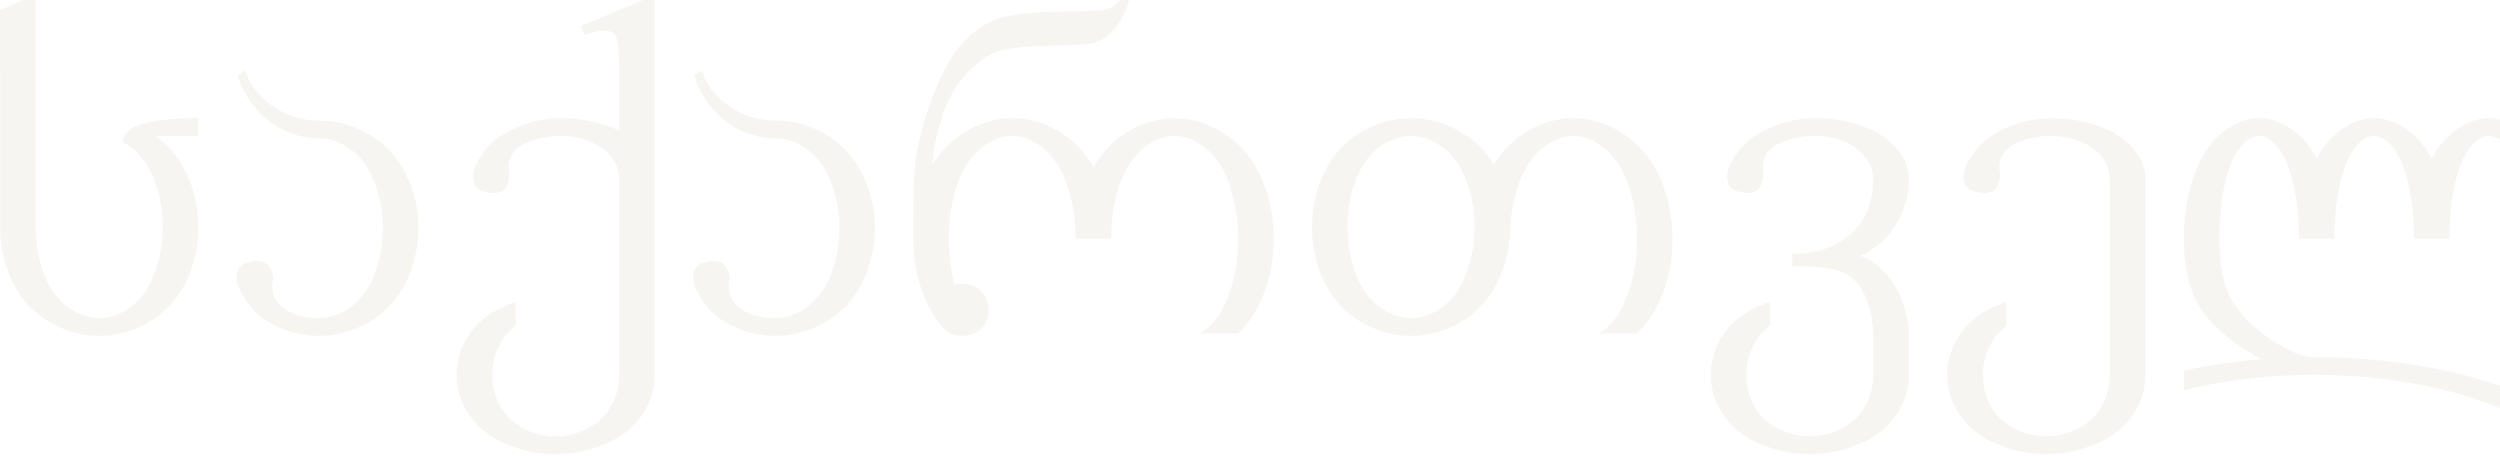<svg width="1920" height="350" fill="none" xmlns="http://www.w3.org/2000/svg"><path d="M27.464 174.365c0 12.956 2.064 24.943 6.193 35.962 4.25 11.019 10.26 19.435 18.032 25.247 7.893 5.812 16.028 8.718 24.407 8.718 8.5 0 16.636-2.906 24.407-8.718 7.893-5.812 13.903-14.228 18.032-25.247 4.25-11.019 6.375-23.006 6.375-35.962 0-13.078-2.125-25.065-6.375-35.963-4.129-11.019-10.078-19.434-17.85-25.247-2.186-1.574-4.31-2.906-6.375-3.995 0-12.23 19.307-18.345 57.921-18.345v13.622h-33.15c9.836 6.781 17.608 15.802 23.315 27.063 6.557 13.198 9.835 27.487 9.835 42.865 0 15.378-3.278 29.666-9.835 42.864-6.557 13.077-15.968 23.128-28.232 30.151-12.143 7.023-24.832 10.534-38.068 10.534-13.114 0-25.804-3.511-38.068-10.534-12.142-7.023-21.492-17.074-28.05-30.151C3.421 204.031.143 189.743.143 174.365V54.489c0-12.108-.607-20.282-1.822-24.52-1.214-4.238-4.25-6.357-9.107-6.357-4.857 0-10.139 1.09-15.846 3.27L-29 19.98 18.357 0h9.107v174.365Zm217.922-81.734c13.114 0 25.743 3.512 37.886 10.535 12.264 7.023 21.675 17.133 28.232 30.332 6.557 13.077 9.835 26.699 9.835 40.867 0 15.378-3.278 29.666-9.835 42.864-6.557 13.077-15.968 23.128-28.232 30.151-12.143 7.023-24.772 10.534-37.886 10.534-13.236 0-25.682-3.209-37.339-9.626-11.536-6.418-19.975-16.165-25.318-29.243-.607-2.179-.911-4.238-.911-6.175 0-6.781 3.643-10.716 10.929-11.806 1.7-.363 3.218-.545 4.554-.545 4.857 0 8.135 1.574 9.835 4.723 1.7 2.906 2.55 5.872 2.55 8.899 0 .969-.121 1.998-.364 3.088a24.749 24.749 0 0 0-.182 3.088c0 3.027.728 6.115 2.185 9.263 2.186 4.238 6.254 7.749 12.204 10.534 6.071 2.785 13.357 4.178 21.857 4.178 8.379 0 16.454-2.906 24.225-8.718 7.893-5.812 13.903-14.167 18.032-25.065 4.25-11.019 6.375-23.067 6.375-36.144 0-11.746-2.125-23.128-6.375-34.147-4.129-11.019-10.139-19.434-18.032-25.246-7.771-5.812-15.846-8.719-24.225-8.719-14.45 0-27.503-4.54-39.161-13.622-11.657-9.202-19.489-20.766-23.496-34.691l5.647-3.996c.607 1.695 1.153 3.27 1.639 4.722 4.25 9.809 11.475 17.921 21.675 24.339 10.321 6.418 21.553 9.626 33.696 9.626Zm257.447 195.252c0 11.14-3.279 21.493-9.836 31.059-6.557 9.565-15.968 16.891-28.232 21.977-12.143 5.206-24.832 7.81-38.067 7.81-13.115 0-25.804-2.604-38.068-7.81-12.143-5.086-21.493-12.412-28.05-21.977-6.557-9.566-9.836-19.919-9.836-31.059 0-11.261 3.279-21.675 9.836-31.24 6.557-9.566 15.968-16.892 28.232-21.977a177.994 177.994 0 0 1 7.286-2.725v18.345c-4.857 3.511-8.743 7.931-11.657 13.259-4.25 7.386-6.375 15.499-6.375 24.338 0 8.718 2.064 16.77 6.192 24.157 4.25 7.507 10.261 13.198 18.032 17.073 7.893 3.996 16.029 5.994 24.408 5.994 8.499 0 16.635-1.998 24.407-5.994 7.892-3.875 13.903-9.566 18.032-17.073 4.25-7.387 6.375-15.439 6.375-24.157V138.039c0-6.781-2.125-12.714-6.375-17.8-4.129-5.086-9.533-8.96-16.211-11.624-6.557-2.785-14.025-4.178-22.404-4.178-8.499 0-16.392 1.393-23.678 4.178-7.164 2.785-11.779 6.296-13.843 10.534-1.578 3.148-2.368 6.236-2.368 9.263 0 1.09.122 2.119.365 3.088.121 1.09.182 2.119.182 3.088 0 3.027-.789 5.993-2.368 8.9-1.821 3.148-5.161 4.722-10.018 4.722-1.336 0-2.793-.182-4.371-.545-7.407-1.09-11.111-5.025-11.111-11.806 0-1.937.304-3.996.911-6.175 5.343-13.078 14.389-22.825 27.139-29.243 12.871-6.417 25.925-9.626 39.16-9.626 13.115 0 25.197 1.937 36.247 5.812a94.23 94.23 0 0 1 8.743 3.633V54.49c0-12.11-.608-20.283-1.822-24.52-1.214-4.239-4.25-6.358-9.107-6.358-4.857 0-10.139 1.09-15.846 3.27l-2.368-6.902L493.726 0h9.107v287.883Zm93.155-195.252c13.114 0 25.742 3.512 37.885 10.535 12.264 7.023 21.675 17.133 28.232 30.332 6.557 13.077 9.836 26.699 9.836 40.867 0 15.378-3.279 29.666-9.836 42.864-6.557 13.077-15.968 23.128-28.232 30.151-12.143 7.023-24.771 10.534-37.885 10.534-13.236 0-25.682-3.209-37.34-9.626-11.535-6.418-19.974-16.165-25.317-29.243-.607-2.179-.911-4.238-.911-6.175 0-6.781 3.643-10.716 10.929-11.806 1.7-.363 3.217-.545 4.553-.545 4.857 0 8.136 1.574 9.836 4.723 1.7 2.906 2.55 5.872 2.55 8.899 0 .969-.122 1.998-.365 3.088a24.942 24.942 0 0 0-.182 3.088c0 3.027.729 6.115 2.186 9.263 2.186 4.238 6.254 7.749 12.204 10.534 6.071 2.785 13.357 4.178 21.857 4.178 8.378 0 16.453-2.906 24.224-8.718 7.893-5.812 13.904-14.167 18.033-25.065 4.25-11.019 6.375-23.067 6.375-36.144 0-11.746-2.125-23.128-6.375-34.147-4.129-11.019-10.14-19.434-18.033-25.246-7.771-5.812-15.846-8.719-24.224-8.719-14.45 0-27.504-4.54-39.161-13.622-11.657-9.202-19.489-20.766-23.496-34.691l5.646-3.996a233.73 233.73 0 0 1 1.639 4.722c4.25 9.809 11.475 17.921 21.675 24.339 10.322 6.418 21.554 9.626 33.697 9.626Zm119.747 34.691c6.071-10.413 13.964-18.707 23.679-24.883 12.142-7.75 24.771-11.624 37.885-11.624 13.236 0 25.986 3.875 38.25 11.624 9.957 6.418 18.032 15.076 24.225 25.973 6.193-10.897 14.328-19.555 24.407-25.973 12.143-7.75 24.771-11.624 37.885-11.624 13.236 0 25.925 3.935 38.068 11.806 12.264 7.749 21.675 18.889 28.232 33.42 6.557 14.53 9.836 30.332 9.836 47.405s-3.279 32.875-9.836 47.405c-4.493 10.05-10.321 18.466-17.486 25.247h-28.96a39.12 39.12 0 0 0 4.736-3.451c7.771-6.539 13.721-16.044 17.849-28.516 4.25-12.472 6.375-26.034 6.375-40.685 0-14.773-2.125-28.334-6.375-40.685-4.128-12.472-10.139-21.977-18.032-28.516-7.771-6.538-15.907-9.808-24.407-9.808-8.378 0-16.514 3.27-24.407 9.808-7.771 6.539-13.782 16.044-18.032 28.516-4.128 12.351-6.193 25.912-6.193 40.685h-27.321c0-14.773-2.125-28.334-6.375-40.685-4.128-12.472-10.139-21.977-18.032-28.516-7.771-6.538-15.907-9.808-24.407-9.808-8.379 0-16.514 3.27-24.407 9.808-7.771 6.539-13.782 16.044-18.032 28.516-4.129 12.351-6.193 25.912-6.193 40.685 0 12.593 1.518 24.399 4.554 35.418a20.066 20.066 0 0 1 6.01-.908c3.522 0 6.861.847 10.018 2.542 3.279 1.696 5.768 4.178 7.468 7.447 1.7 3.148 2.55 6.478 2.55 9.99 0 3.511-.85 6.902-2.55 10.171-1.7 3.148-4.189 5.57-7.468 7.265-3.157 1.695-6.496 2.543-10.018 2.543-3.521 0-6.86-.848-10.017-2.543-2.065-1.09-3.825-2.482-5.283-4.177-4.371-4.238-8.621-11.019-12.75-20.343-6.557-14.53-9.835-30.332-9.835-47.405 0-3.754.061-15.802.182-36.144.121-20.464 3.704-41.049 10.746-61.754 7.043-20.827 14.45-36.387 22.222-46.68 7.771-10.291 16.757-17.799 26.957-22.521 10.2-4.723 28.232-7.205 54.096-7.447 18.578-.242 29.81-.787 33.696-1.635 3.886-.847 7.589-3.269 11.111-7.265h7.103c-4.007 11.867-8.864 20.343-14.571 25.428-5.707 5.086-11.839 7.931-18.396 8.537-6.557.484-18.275.969-35.154 1.453-18.214.484-30.842 2.482-37.885 5.994-6.922 3.39-14.147 9.444-21.675 18.163-7.529 8.597-13.357 19.918-17.486 33.964-3.157 10.535-5.343 21.796-6.557 33.783Zm367.825-22.885c-8.38 0-16.51 2.906-24.41 8.718-7.77 5.813-13.78 14.228-18.03 25.247-4.13 10.898-6.19 22.885-6.19 35.963 0 12.956 2.06 24.943 6.19 35.962 4.25 11.019 10.26 19.435 18.03 25.247 7.9 5.812 16.03 8.718 24.41 8.718 8.5 0 16.64-2.906 24.41-8.718 7.89-5.812 13.9-14.228 18.03-25.247 4.25-11.019 6.37-23.006 6.37-35.962 0-13.078-2.12-25.065-6.37-35.963-4.13-11.019-10.14-19.434-18.03-25.247-7.77-5.812-15.91-8.718-24.41-8.718Zm75.77 79.009c-1.09 11.988-4.25 23.188-9.47 33.601-6.56 13.199-15.97 23.31-28.23 30.333-12.15 7.023-24.83 10.534-38.07 10.534-13.11 0-25.8-3.511-38.07-10.534-12.14-7.023-21.49-17.074-28.05-30.151-6.55-13.198-9.83-27.486-9.83-42.864 0-15.378 3.28-29.606 9.83-42.683 6.56-13.199 15.91-23.31 28.05-30.333 12.27-7.023 24.96-10.534 38.07-10.534 13.24 0 25.99 3.511 38.25 10.534 10.56 6.055 19 14.47 25.32 25.247 6.07-10.05 13.84-18.102 23.31-24.157 12.14-7.75 24.77-11.624 37.89-11.624 13.23 0 25.92 3.935 38.06 11.806 12.27 7.749 21.68 18.889 28.24 33.42 6.55 14.53 9.83 30.332 9.83 47.405s-3.28 32.875-9.83 47.405c-4.5 10.05-10.32 18.466-17.49 25.247h-28.96a39.074 39.074 0 0 0 4.74-3.451c7.77-6.539 13.72-16.044 17.85-28.516 4.25-12.472 6.37-26.034 6.37-40.685 0-14.773-2.12-28.334-6.37-40.685-4.13-12.472-10.14-21.977-18.04-28.516-7.77-6.538-15.9-9.808-24.4-9.808-8.38 0-16.52 3.27-24.41 9.808-7.77 6.539-13.78 16.044-18.03 28.516-4.13 12.351-6.19 25.912-6.19 40.685h-.37Zm306.63 104.437c0 11.14-3.28 21.493-9.84 31.059-6.56 9.565-15.97 16.891-28.23 21.977-12.14 5.206-24.83 7.81-38.07 7.81-13.11 0-25.8-2.604-38.07-7.81-12.14-5.086-21.49-12.412-28.05-21.977-6.55-9.566-9.83-19.919-9.83-31.059 0-11.261 3.28-21.675 9.83-31.24 6.56-9.566 15.97-16.892 28.24-21.977 2.42-.969 4.85-1.877 7.28-2.725v18.345c-4.86 3.511-8.74 7.931-11.66 13.259-4.25 7.386-6.37 15.499-6.37 24.338 0 8.718 2.06 16.77 6.19 24.157 4.25 7.507 10.26 13.198 18.03 17.073 7.9 3.996 16.03 5.994 24.41 5.994 8.5 0 16.64-1.998 24.41-5.994 7.89-3.875 13.9-9.566 18.03-17.073 4.25-7.387 6.37-15.439 6.37-24.157v-29.061c0-9.444-1.51-18.526-4.55-27.244-2.91-8.839-7.71-15.56-14.39-20.161-6.55-4.722-21-7.084-43.35-7.084v-9.444c14.57 0 26.78-3.027 36.61-9.082 9.96-6.175 16.7-13.44 20.22-21.795 3.64-8.355 5.46-17.013 5.46-25.973 0-6.781-2.12-12.714-6.37-17.8-4.13-5.086-9.53-8.96-16.21-11.624-6.56-2.785-14.03-4.178-22.4-4.178-8.5 0-16.4 1.393-23.68 4.178-7.17 2.785-11.78 6.296-13.85 10.534-1.57 3.148-2.36 6.236-2.36 9.263 0 1.09.12 2.119.36 3.088.12 1.09.18 2.119.18 3.088 0 3.027-.79 5.993-2.36 8.9-1.83 3.148-5.17 4.722-10.02 4.722-1.34 0-2.8-.182-4.37-.545-7.41-1.09-11.11-5.025-11.11-11.806 0-1.937.3-3.996.91-6.175 5.34-13.078 14.39-22.825 27.14-29.243 12.87-6.417 25.92-9.626 39.16-9.626 13.11 0 25.13 1.937 36.06 5.812 11.05 3.875 19.85 9.505 26.41 16.892 6.56 7.265 9.84 15.438 9.84 24.52 0 11.382-2.98 22.34-8.93 32.875-5.95 10.413-14.39 18.405-25.32 23.975-1.09.605-2.18 1.15-3.28 1.634 2.31.848 4.62 1.817 6.93 2.906 9.71 5.934 17.24 14.349 22.58 25.247s8.02 22.28 8.02 34.146v29.061Zm181.67 0c0 11.14-3.28 21.493-9.83 31.059-6.56 9.565-15.97 16.891-28.24 21.977-12.14 5.206-24.83 7.81-38.06 7.81-13.12 0-25.81-2.604-38.07-7.81-12.14-5.086-21.49-12.412-28.05-21.977-6.56-9.566-9.84-19.919-9.84-31.059 0-11.261 3.28-21.675 9.84-31.24 6.56-9.566 15.97-16.892 28.23-21.977 2.43-.969 4.86-1.877 7.29-2.725v18.345c-4.86 3.511-8.75 7.931-11.66 13.259-4.25 7.386-6.38 15.499-6.38 24.338 0 8.718 2.07 16.77 6.2 24.157 4.25 7.507 10.26 13.198 18.03 17.073 7.89 3.996 16.03 5.994 24.41 5.994 8.5 0 16.63-1.998 24.4-5.994 7.9-3.875 13.91-9.566 18.04-17.073 4.25-7.387 6.37-15.439 6.37-24.157V138.039c0-6.781-2.12-12.714-6.37-17.8-4.13-5.086-9.54-8.96-16.22-11.624-6.55-2.785-14.02-4.178-22.4-4.178-8.5 0-16.39 1.393-23.68 4.178-7.16 2.785-11.78 6.296-13.84 10.534-1.58 3.148-2.37 6.236-2.37 9.263 0 1.09.12 2.119.37 3.088.12 1.09.18 2.119.18 3.088 0 3.027-.79 5.993-2.37 8.9-1.82 3.148-5.16 4.722-10.02 4.722-1.33 0-2.79-.182-4.37-.545-7.41-1.09-11.11-5.025-11.11-11.806 0-1.937.3-3.996.91-6.175 5.34-13.078 14.39-22.825 27.14-29.243 12.87-6.417 25.93-9.626 39.16-9.626 13.12 0 25.14 1.937 36.07 5.812 11.05 3.875 19.85 9.505 26.41 16.892 6.55 7.265 9.83 15.438 9.83 24.52v149.844Zm219.93-166.191c4.13-7.75 9.23-14.167 15.3-19.253 9.23-7.75 18.82-11.624 28.78-11.624 10.07 0 19.73 3.935 28.96 11.806 9.35 7.749 16.51 18.889 21.49 33.42 4.98 14.53 7.47 30.332 7.47 47.405s-2.49 32.875-7.47 47.405c-3.4 10.05-7.83 18.466-13.3 25.247h-24.59c.98-.969 1.95-2.119 2.92-3.451 4.86-6.539 8.56-16.044 11.11-28.516 2.67-12.472 4.01-26.034 4.01-40.685 0-14.773-1.34-28.334-4.01-40.685-2.55-12.472-6.32-21.977-11.29-28.516-4.86-6.538-9.96-9.808-15.3-9.808-5.23 0-10.33 3.27-15.3 9.808-4.86 6.539-8.63 16.044-11.3 28.516-2.55 12.351-3.82 25.912-3.82 40.685h-27.32c0-14.773-1.34-28.334-4.01-40.685-2.55-12.472-6.31-21.977-11.29-28.516-4.86-6.538-9.96-9.808-15.3-9.808-5.22 0-10.32 3.27-15.3 9.808-4.86 6.539-8.62 16.044-11.3 28.516-2.55 12.351-3.82 25.912-3.82 40.685h-27.32c0-14.773-1.34-28.334-4.01-40.685-2.55-12.472-6.31-21.977-11.29-28.516-4.86-6.538-9.96-9.808-15.3-9.808-5.22 0-10.32 3.27-15.3 9.808-4.86 6.539-8.62 16.044-11.29 28.516-2.55 12.351-3.83 25.912-3.83 40.685 0 19.011 2.79 34.025 8.38 45.044 5.71 11.019 15.54 21.372 29.51 31.059 14.08 9.808 25.74 14.712 34.97 14.712 40.55 0 79.59 4.783 117.11 14.348 30.85 7.992 55.86 18.829 75.05 32.512V350c-3.52-4.48-7.65-8.839-12.39-13.077-17.73-15.862-43.17-28.032-76.32-36.508-33.15-8.355-67.63-12.532-103.45-12.532-34.73 0-68.12 3.935-100.18 11.806v-15.075c19.43-4.238 39.28-7.144 59.56-8.719a613.743 613.743 0 0 1-7.83-4.54c-18.46-10.898-31.7-22.886-39.71-35.963-8.01-13.198-12.02-30.514-12.02-51.946 0-17.073 2.49-32.875 7.47-47.405 4.98-14.531 12.08-25.671 21.31-33.42 9.35-7.87 19-11.806 28.96-11.806 10.08 0 19.79 3.875 29.14 11.624 5.95 5.086 10.99 11.503 15.12 19.253 4.13-7.75 9.23-14.167 15.3-19.253 9.23-7.75 18.82-11.624 28.78-11.624 10.08 0 19.79 3.875 29.14 11.624 5.95 5.086 10.99 11.503 15.12 19.253Zm256.35 61.754c0-14.773-2.12-28.334-6.37-40.685-4.13-12.472-10.14-21.977-18.04-28.516-7.77-6.538-15.9-9.808-24.4-9.808-8.38 0-16.52 3.27-24.41 9.808-7.77 6.539-13.78 16.044-18.03 28.516-4.13 12.351-6.19 25.912-6.19 40.685 0 12.593 1.51 24.399 4.55 35.418a20.07 20.07 0 0 1 6.01-.908c3.52 0 6.86.847 10.02 2.542 3.28 1.696 5.77 4.178 7.47 7.447 1.7 3.148 2.55 6.478 2.55 9.99 0 3.511-.85 6.902-2.55 10.171-1.7 3.148-4.19 5.57-7.47 7.265-3.16 1.695-6.5 2.543-10.02 2.543-3.52 0-6.86-.848-10.02-2.543-2.06-1.09-3.82-2.482-5.28-4.177-4.37-4.238-8.62-11.019-12.75-20.343-6.56-14.53-9.84-30.332-9.84-47.405s3.28-32.875 9.84-47.405c6.56-14.531 15.91-25.671 28.05-33.42 12.26-7.87 24.95-11.806 38.07-11.806 13.23 0 25.98 3.875 38.25 11.624 9.95 6.418 18.03 15.076 24.22 25.973 6.19-10.897 14.33-19.555 24.41-25.973 12.14-7.75 24.77-11.624 37.88-11.624 13.24 0 25.93 3.935 38.07 11.806 12.27 7.749 21.68 18.889 28.23 33.42 6.56 14.53 9.84 30.332 9.84 47.405s-3.28 32.875-9.84 47.405c-4.49 10.05-10.32 18.466-17.48 25.247h-28.96a38.23 38.23 0 0 0 4.73-3.451c7.78-6.539 13.73-16.044 17.85-28.516 4.25-12.472 6.38-26.034 6.38-40.685 0-14.773-2.13-28.334-6.38-40.685-4.12-12.472-10.14-21.977-18.03-28.516-7.77-6.538-15.91-9.808-24.41-9.808-8.37 0-16.51 3.27-24.4 9.808-7.77 6.539-13.78 16.044-18.03 28.516-4.13 12.351-6.2 25.912-6.2 40.685h-27.32Z" opacity=".4" fill="#EBE7DC"/></svg>